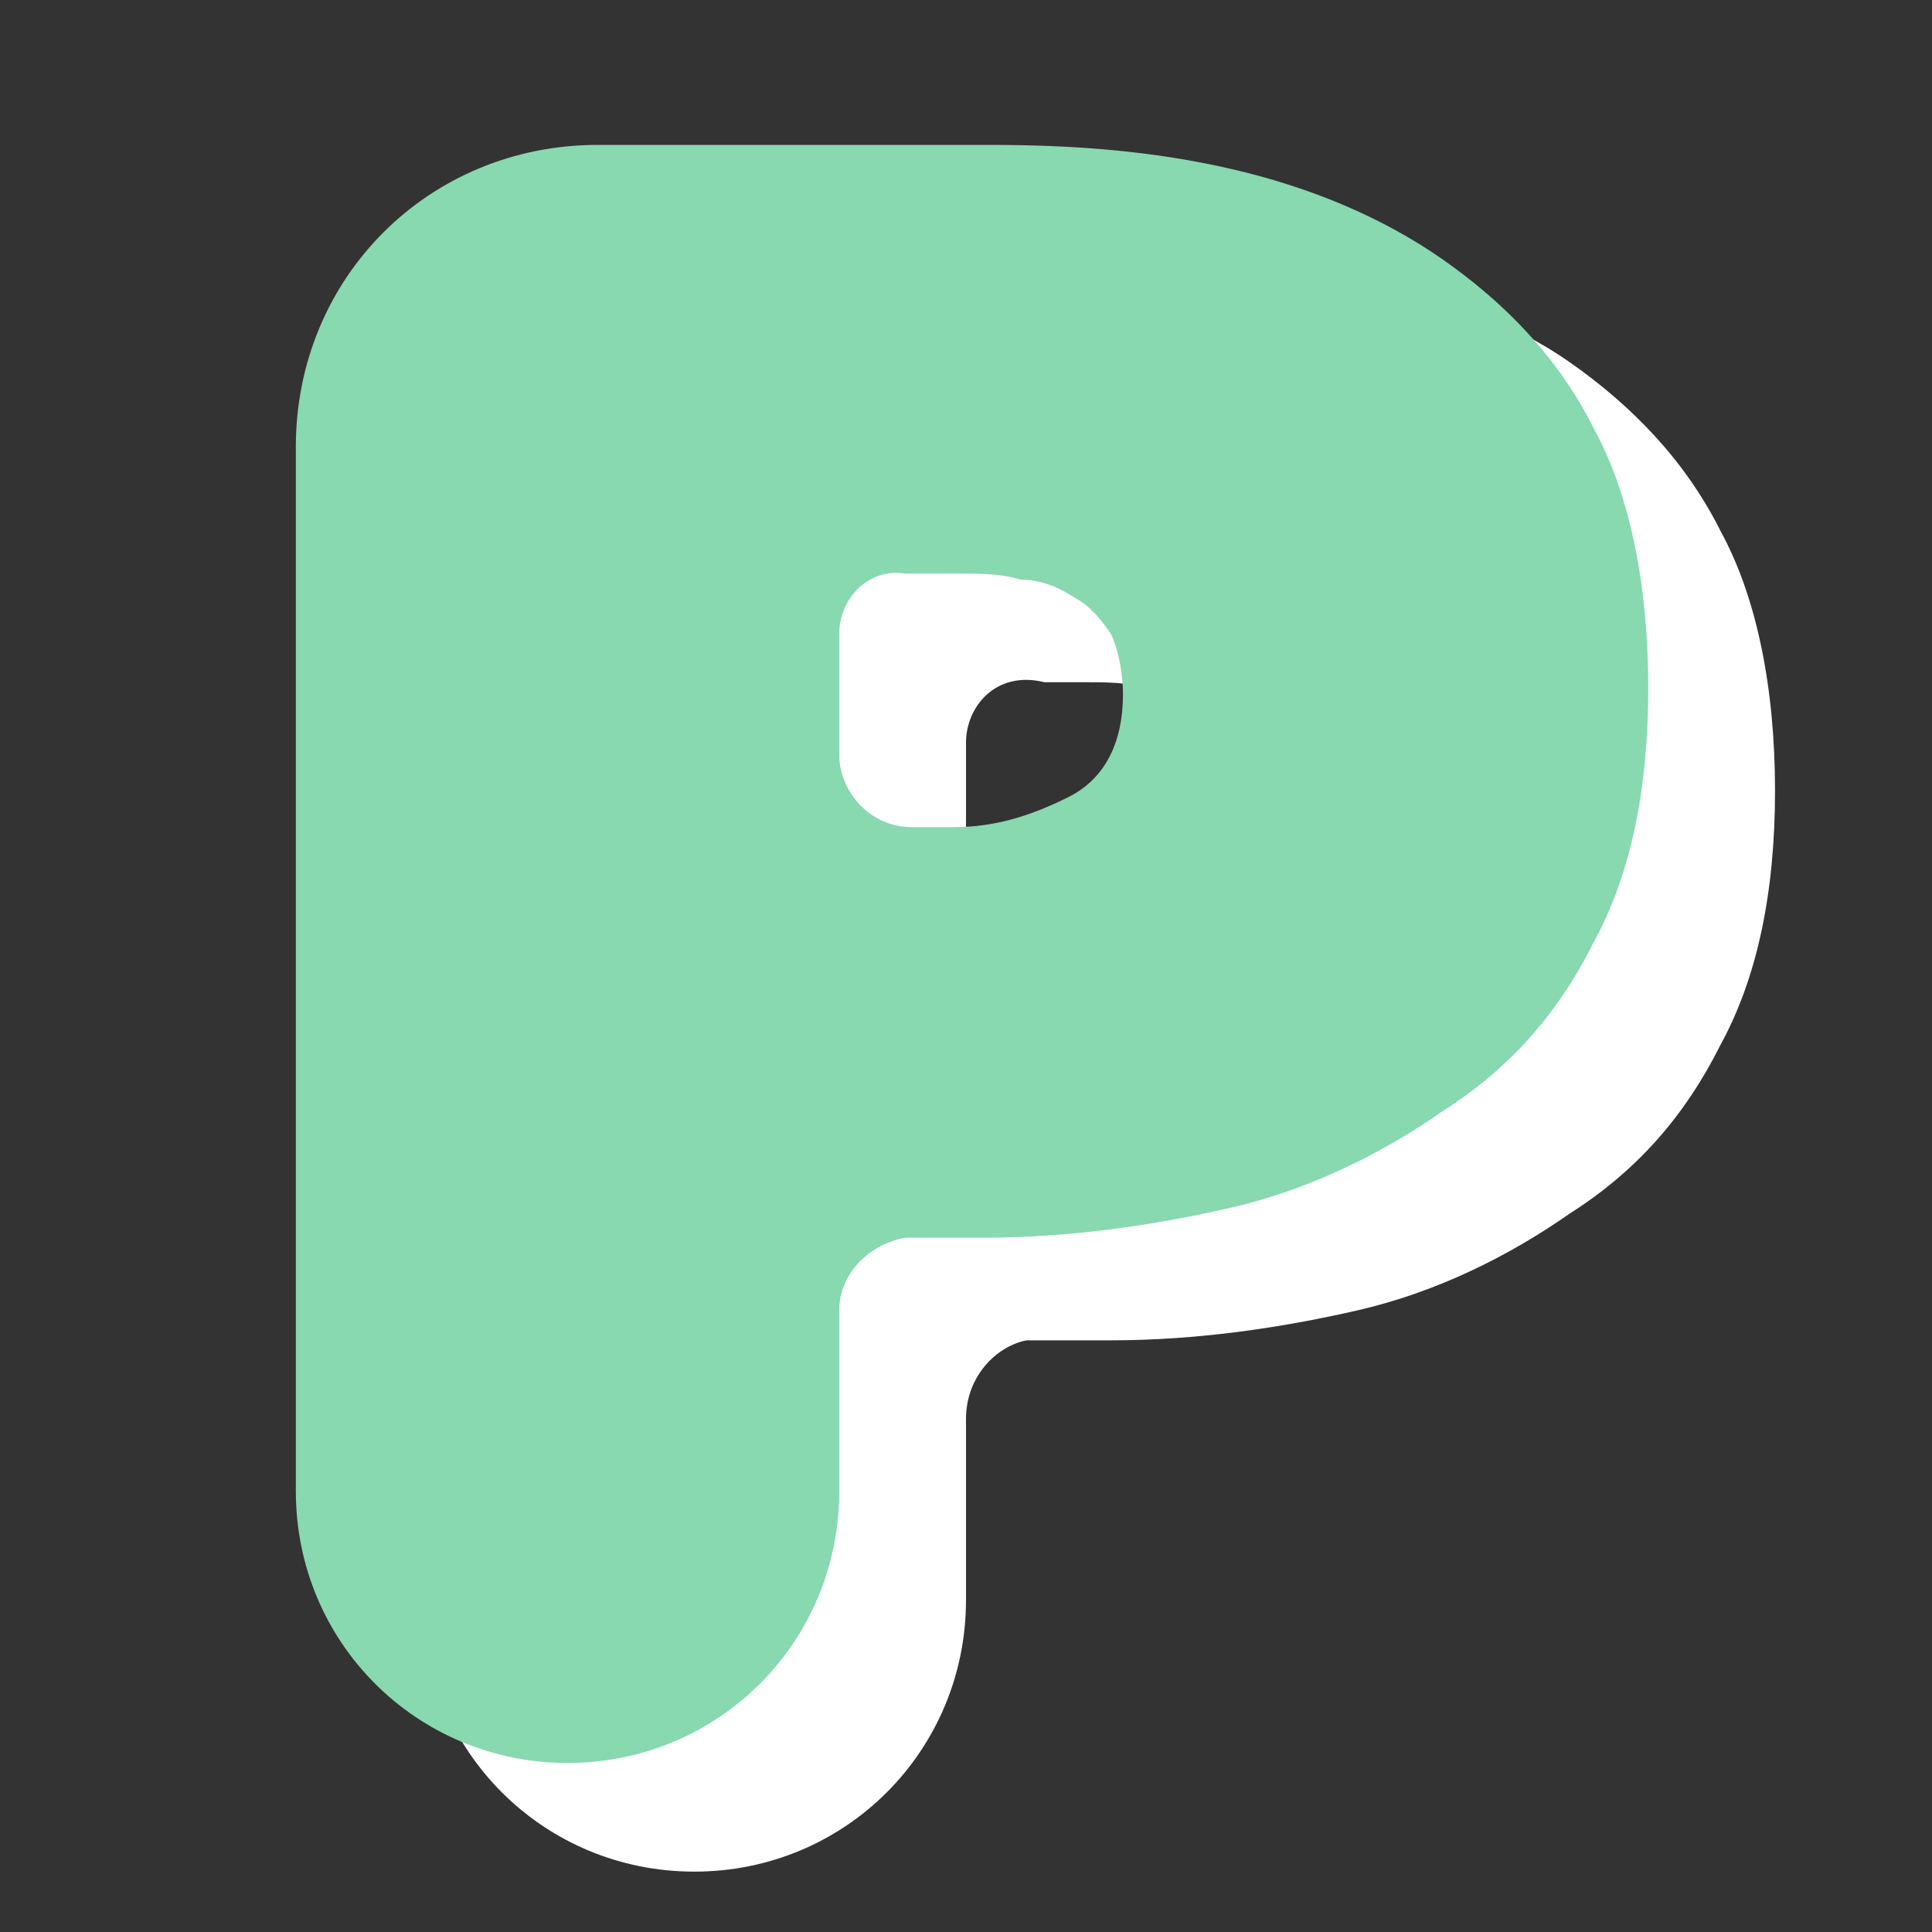 <?xml version="1.0" encoding="utf-8"?>
<!-- Generator: Adobe Illustrator 19.2.1, SVG Export Plug-In . SVG Version: 6.00 Build 0)  -->
<svg version="1.1" id="Layer_1" xmlns="http://www.w3.org/2000/svg" xmlns:xlink="http://www.w3.org/1999/xlink" x="0px" y="0px"
	 viewBox="0 0 32 32" style="enable-background:new 0 0 32 32;" xml:space="preserve">
<rect x="0" y="0" width="32" height="32" fill="#333333" stroke="none"/>
<style type="text/css">
	.st0{fill:#FFFFFF;}
	.st1{fill:#88D8B0;}
</style>
<g>
	<path class="st0" d="M16,23.5v3c0,2.5-2,4.5-4.5,4.5h0c-2.5,0-4.5-2-4.5-4.5V9.1c0-2.8,2.2-5,5-5h6.5c1.4,0,2.7,0.1,4,0.4
		C23.8,4.9,25,5.3,26,6c1,0.7,1.9,1.6,2.5,2.8c0.6,1.1,0.9,2.6,0.9,4.3c0,1.7-0.3,3.1-0.9,4.2c-0.6,1.2-1.4,2.1-2.5,2.8
		c-1,0.7-2.2,1.3-3.5,1.6c-1.3,0.3-2.7,0.5-4.1,0.5h-1.4C16.5,22.3,16,22.8,16,23.5z M16,12.3v2c0,0.6,0.5,1.2,1.2,1.2h0.7
		c0.7,0,1.3-0.2,1.9-0.5c0.6-0.3,0.9-0.9,0.9-1.7c0-0.4-0.1-0.8-0.2-1c-0.2-0.3-0.4-0.5-0.6-0.6c-0.3-0.2-0.6-0.3-0.9-0.3
		c-0.3-0.1-0.7-0.1-1-0.1h-0.7C16.5,11.1,16,11.7,16,12.3z"/>
	<path class="st1" d="M13.9,21.7v3c0,2.5-2,4.5-4.5,4.5h0c-2.5,0-4.5-2-4.5-4.5V7.4c0-2.8,2.2-5,5-5h6.5c1.4,0,2.7,0.1,4,0.4
		c1.3,0.3,2.5,0.8,3.5,1.5c1,0.7,1.9,1.6,2.5,2.8c0.6,1.1,0.9,2.6,0.9,4.3c0,1.7-0.3,3.1-0.9,4.2c-0.6,1.2-1.4,2.1-2.5,2.8
		c-1,0.7-2.2,1.3-3.5,1.6c-1.3,0.3-2.7,0.5-4.1,0.5H15C14.4,20.6,13.9,21.1,13.9,21.7z M13.9,10.5v2c0,0.6,0.5,1.2,1.2,1.2h0.7
		c0.7,0,1.3-0.2,1.9-0.5c0.6-0.3,0.9-0.9,0.9-1.7c0-0.4-0.1-0.8-0.2-1c-0.2-0.3-0.4-0.5-0.6-0.6c-0.3-0.2-0.6-0.3-0.9-0.3
		c-0.3-0.1-0.7-0.1-1-0.1H15C14.4,9.4,13.9,9.9,13.9,10.5z"/>
</g>
</svg>
